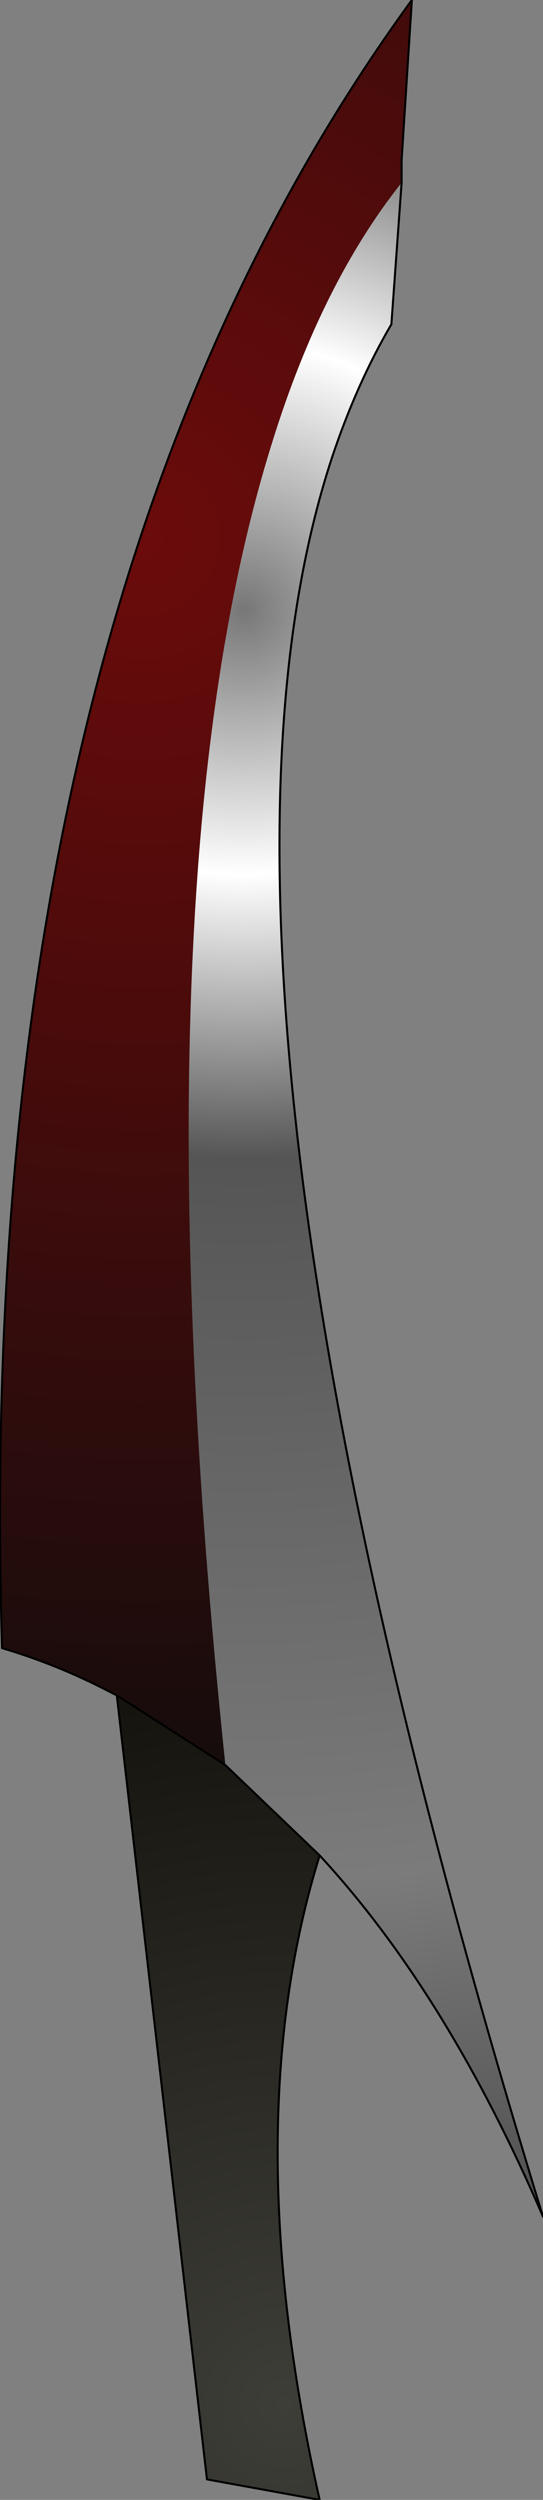 <?xml version="1.0" encoding="UTF-8" standalone="no"?>
<svg xmlns:ffdec="https://www.free-decompiler.com/flash" xmlns:xlink="http://www.w3.org/1999/xlink" ffdec:objectType="shape" height="60.9px" width="13.25px" xmlns="http://www.w3.org/2000/svg">
  <rect width="100%" height="100%" fill="#808080" stroke="none"/>
  <g transform="matrix(1.0, 0.0, 0.0, 1.0, 6.7, 34.1)">
    <path d="M3.1 -29.65 L2.85 -26.2 Q2.0 -24.75 1.4 -22.95 -2.75 -10.35 6.55 19.9 4.2 14.45 1.1 11.1 L-1.2 8.9 Q-3.45 -12.55 -0.05 -23.35 1.15 -27.2 3.1 -29.65" fill="url(#gradient0)" fill-rule="evenodd" stroke="none"/>
    <path d="M3.1 -30.2 L3.1 -29.65 Q1.15 -27.2 -0.05 -23.35 -3.45 -12.55 -1.2 8.9 L-3.85 7.2 -4.05 7.1 Q-5.3 6.45 -6.65 6.05 -7.4 -19.35 3.35 -34.1 L3.1 -30.2" fill="url(#gradient1)" fill-rule="evenodd" stroke="none"/>
    <path d="M1.1 11.1 Q-0.95 17.7 1.1 26.8 L-1.65 26.3 -3.85 7.2 -1.2 8.9 1.1 11.1" fill="url(#gradient2)" fill-rule="evenodd" stroke="none"/>
    <path d="M3.1 -30.2 L3.1 -29.65 M2.85 -26.2 Q2.0 -24.75 1.4 -22.95 -2.75 -10.35 6.55 19.9 4.2 14.45 1.1 11.1 L-1.2 8.9 -3.85 7.2 M-4.05 7.1 Q-5.3 6.45 -6.65 6.05" fill="none" stroke="#000000" stroke-linecap="round" stroke-linejoin="round" stroke-width="0.05"/>
    <path d="M3.1 -29.65 L2.85 -26.2 M1.1 11.1 Q-0.95 17.7 1.1 26.8 L-1.65 26.3 -3.85 7.2 -4.05 7.1 M-6.65 6.05 Q-7.4 -19.35 3.35 -34.1 L3.1 -30.2" fill="none" stroke="#000000" stroke-linecap="round" stroke-linejoin="round" stroke-width="0.05"/>
  </g>
  <defs>
    <radialGradient cx="0" cy="0" gradientTransform="matrix(0.049, 0.0, 0.0, 0.049, -0.75, -19.25)" gradientUnits="userSpaceOnUse" id="gradient0" r="819.2" spreadMethod="pad">
      <stop offset="0.0" stop-color="#777777"/>
      <stop offset="0.161" stop-color="#ffffff"/>
      <stop offset="0.333" stop-color="#555555"/>
      <stop offset="0.773" stop-color="#7b7b7b"/>
      <stop offset="1.0" stop-color="#4d4d4d"/>
    </radialGradient>
    <radialGradient cx="0" cy="0" gradientTransform="matrix(0.037, 0.0, 0.0, 0.037, -3.25, -21.0)" gradientUnits="userSpaceOnUse" id="gradient1" r="819.2" spreadMethod="pad">
      <stop offset="0.0" stop-color="#6c0b0b"/>
      <stop offset="0.988" stop-color="#160c0c"/>
    </radialGradient>
    <radialGradient cx="0" cy="0" gradientTransform="matrix(0.022, 0.0, 0.0, 0.022, 0.25, 24.5)" gradientUnits="userSpaceOnUse" id="gradient2" r="819.2" spreadMethod="pad">
      <stop offset="0.0" stop-color="#3e3e39"/>
      <stop offset="0.988" stop-color="#15130d"/>
    </radialGradient>
  </defs>
</svg>
